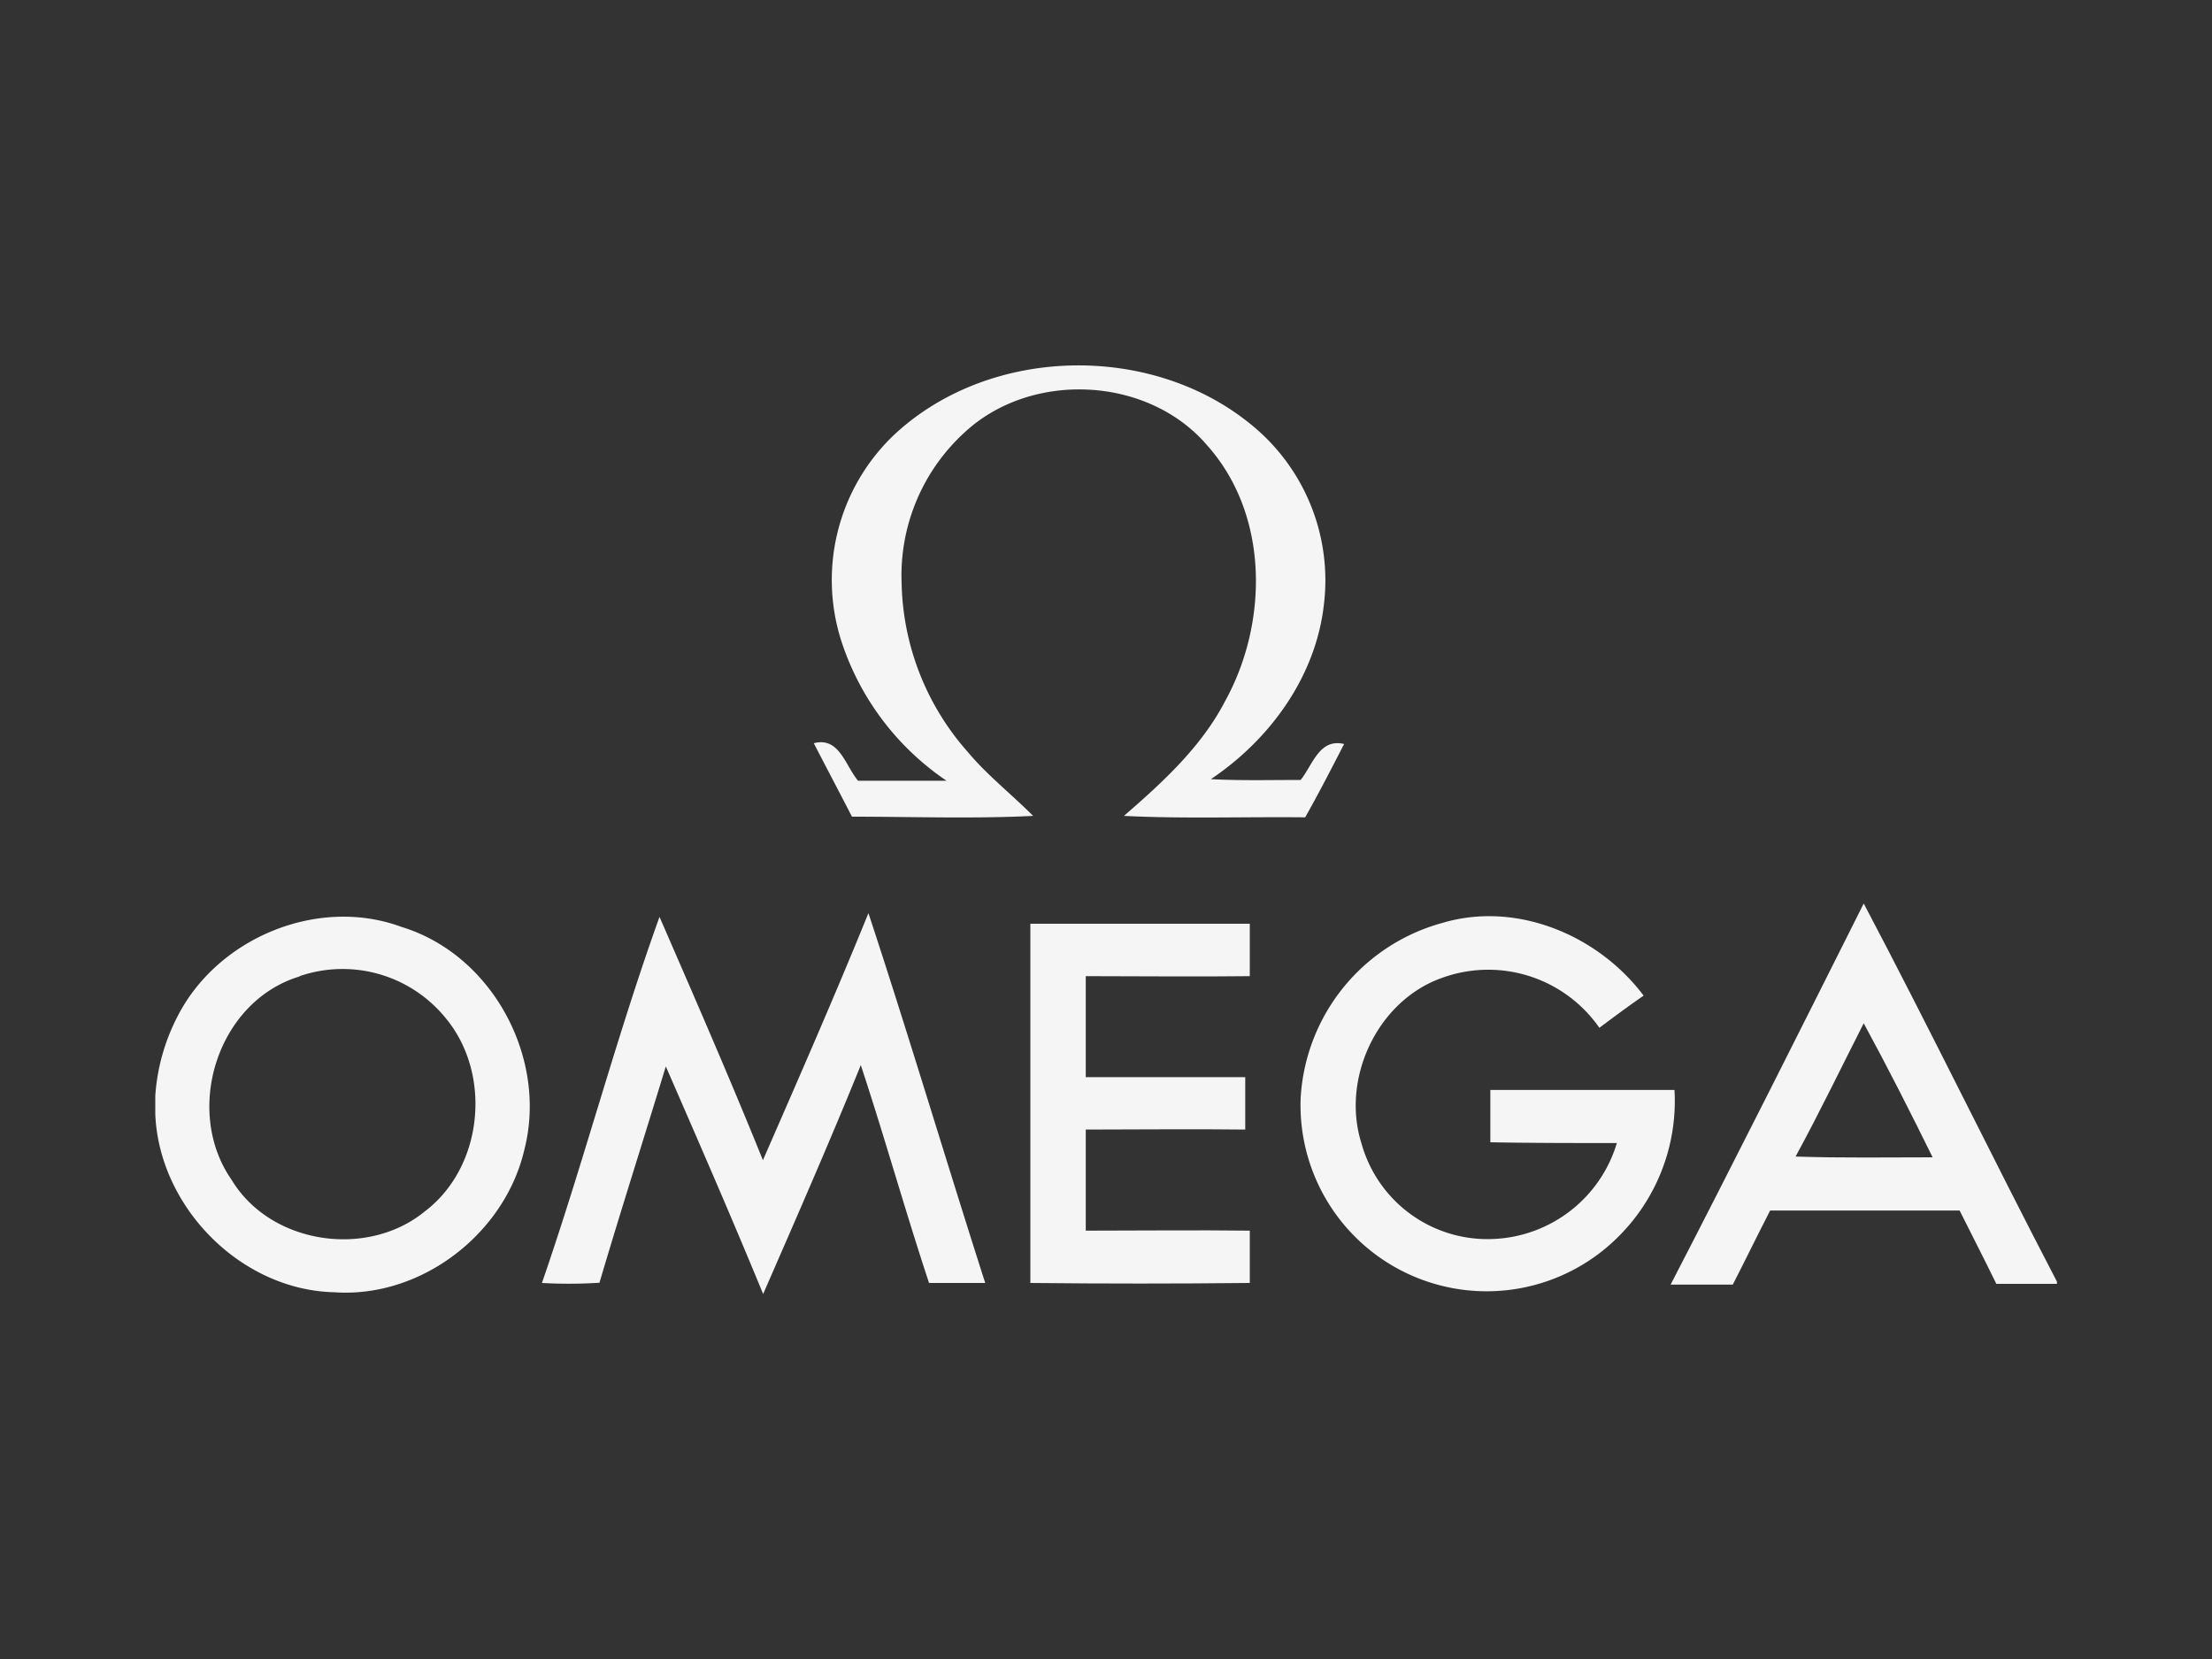 <svg id="Capa_1" data-name="Capa 1" xmlns="http://www.w3.org/2000/svg" viewBox="0 0 200 150"><rect x="0" y="0" width="200" height="150" fill="#333333" stroke="none"/><title>logos_marcas</title><g id="_c50124ff" data-name="#c50124ff"><path d="M80.71,39.44c8.53-8.12,23.15-8.53,32.29-1.15a18.13,18.13,0,0,1,6.7,16.39c-.74,6.5-4.87,12.18-10.22,15.77,2.71.14,5.41.07,8.12.07,1.09-1.36,1.69-3.79,3.93-3.25-1.15,2.23-2.3,4.47-3.52,6.63-5.49-.06-11,.14-16.39-.13,3.46-3,7-6.23,9.14-10.36,3.93-7.11,4-16.86-1.62-23.15C103.79,34,93.23,33.49,87.2,39.11a17.51,17.51,0,0,0-5.68,13.6,23.72,23.72,0,0,0,6,15.3c1.76,2.1,3.93,3.79,5.89,5.76-5.48.27-10.9.07-16.38.07-1.15-2.24-2.3-4.41-3.45-6.64,2.3-.61,2.84,2,4,3.39h8a24.32,24.32,0,0,1-9.41-12.33A18.1,18.1,0,0,1,80.71,39.44Z" style="fill:#f6f5f5"/><path d="M168.51,81.69c6,11.37,11.58,22.88,17.47,34.19v.2H180.5c-1.09-2.23-2.24-4.47-3.32-6.63H160.05c-1.15,2.23-2.23,4.46-3.38,6.7h-5.62c5.95-11.51,11.71-23,17.46-34.46m-6.16,22.88c4.13.14,8.26.07,12.39.07-2-4.06-4.06-8.13-6.23-12.12C166.48,96.51,164.52,100.58,162.35,104.57Z" style="fill:#f6f5f5"/><path d="M16,92c3.59-7.18,12.73-11,20.31-8.19,8.2,2.5,13.21,11.84,11.11,20.1-1.76,7.65-9.35,13.48-17.2,12.93-8.46-.2-15.84-7.71-16.18-16.11V99.09A18.21,18.21,0,0,1,16,92m11.11-3.72c-7.45,2.23-10.56,12.11-6.16,18.41,3.52,5.82,12.25,7.11,17.46,2.84,5.28-4,6.1-12.39,1.9-17.46A12,12,0,0,0,27.09,88.26Z" style="fill:#f6f5f5"/><path d="M49,116c3.8-11,6.71-22.2,10.63-33.1,3.18,7.31,6.37,14.62,9.35,22,3.25-7.45,6.49-14.83,9.54-22.34,3.66,11.1,7,22.34,10.56,33.44H84c-2.17-6.56-4-13.13-6.17-19.7C75,103.28,72,110.12,69,117c-2.84-6.91-5.82-13.74-8.8-20.58-2,6.57-4.06,13-6,19.56A43.3,43.3,0,0,1,49,116Z" style="fill:#f6f5f5"/><path d="M130.4,83.45c6.7-2,14.08,1.08,18.21,6.57-1.36.94-2.64,1.89-4,2.91a12.24,12.24,0,0,0-14.35-4.47c-5.75,2.1-9,9.07-7.17,14.89a11.82,11.82,0,0,0,12,8.67,12.18,12.18,0,0,0,11.1-8.67c-3.79,0-7.58,0-11.44-.07V98.55h16.65a17.3,17.3,0,0,1-5.21,13.4A16.83,16.83,0,0,1,117.6,99.29,17.43,17.43,0,0,1,130.4,83.45Z" style="fill:#f6f5f5"/><path d="M93.16,83.52H113v4.74c-4.94.06-9.89,0-14.83,0v9.13h14.42v4.74c-4.8-.06-9.61,0-14.42,0v9.14c4.94,0,9.89-.06,14.83,0V116c-6.64.07-13.2.07-19.84,0Z" style="fill:#f6f5f5"/></g></svg>